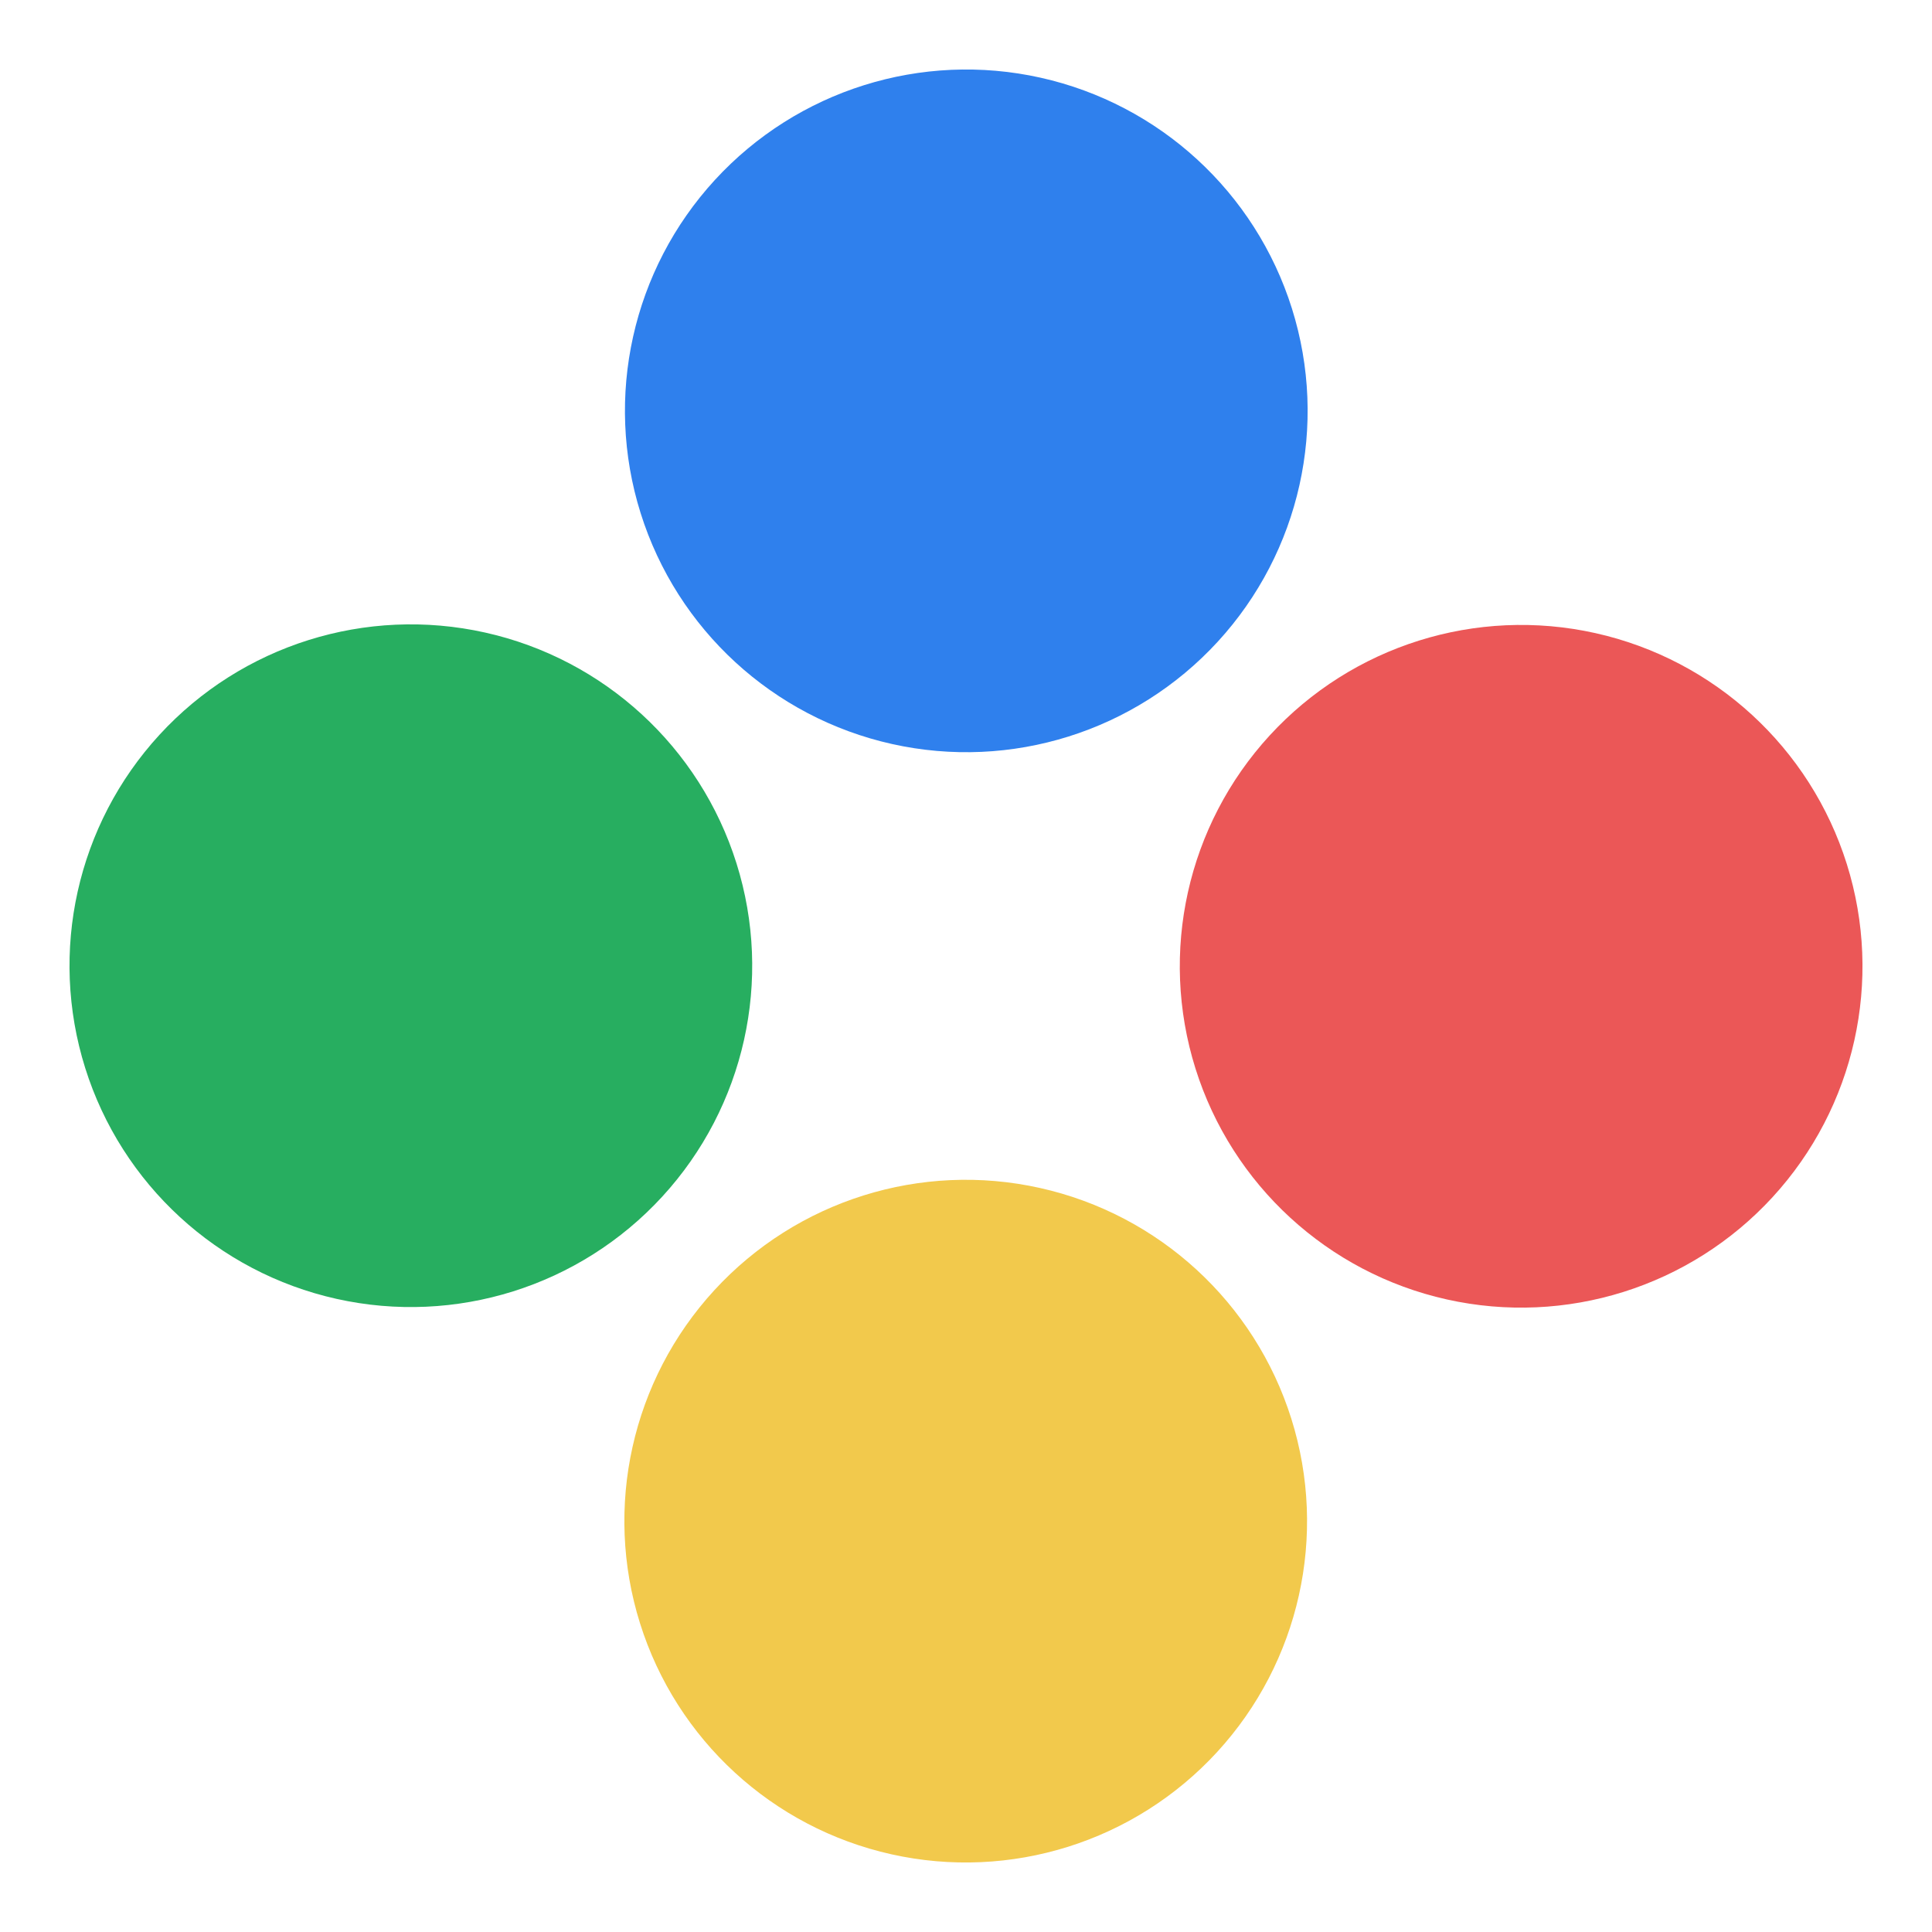 <svg width="283" height="283" viewBox="0 0 283 283" fill="none" xmlns="http://www.w3.org/2000/svg">
<circle cx="141.542" cy="60.182" r="50" transform="rotate(102.564 141.542 60.182)" fill="#2F80ED"/>
<circle cx="222.817" cy="141.542" r="50" transform="rotate(102.564 222.817 141.542)" fill="#EB5757"/>
<circle cx="141.458" cy="222.817" r="50" transform="rotate(102.564 141.458 222.817)" fill="#F2C94C"/>
<circle cx="60.183" cy="141.458" r="50" transform="rotate(102.564 60.183 141.458)" fill="#27AE60"/>
</svg>
